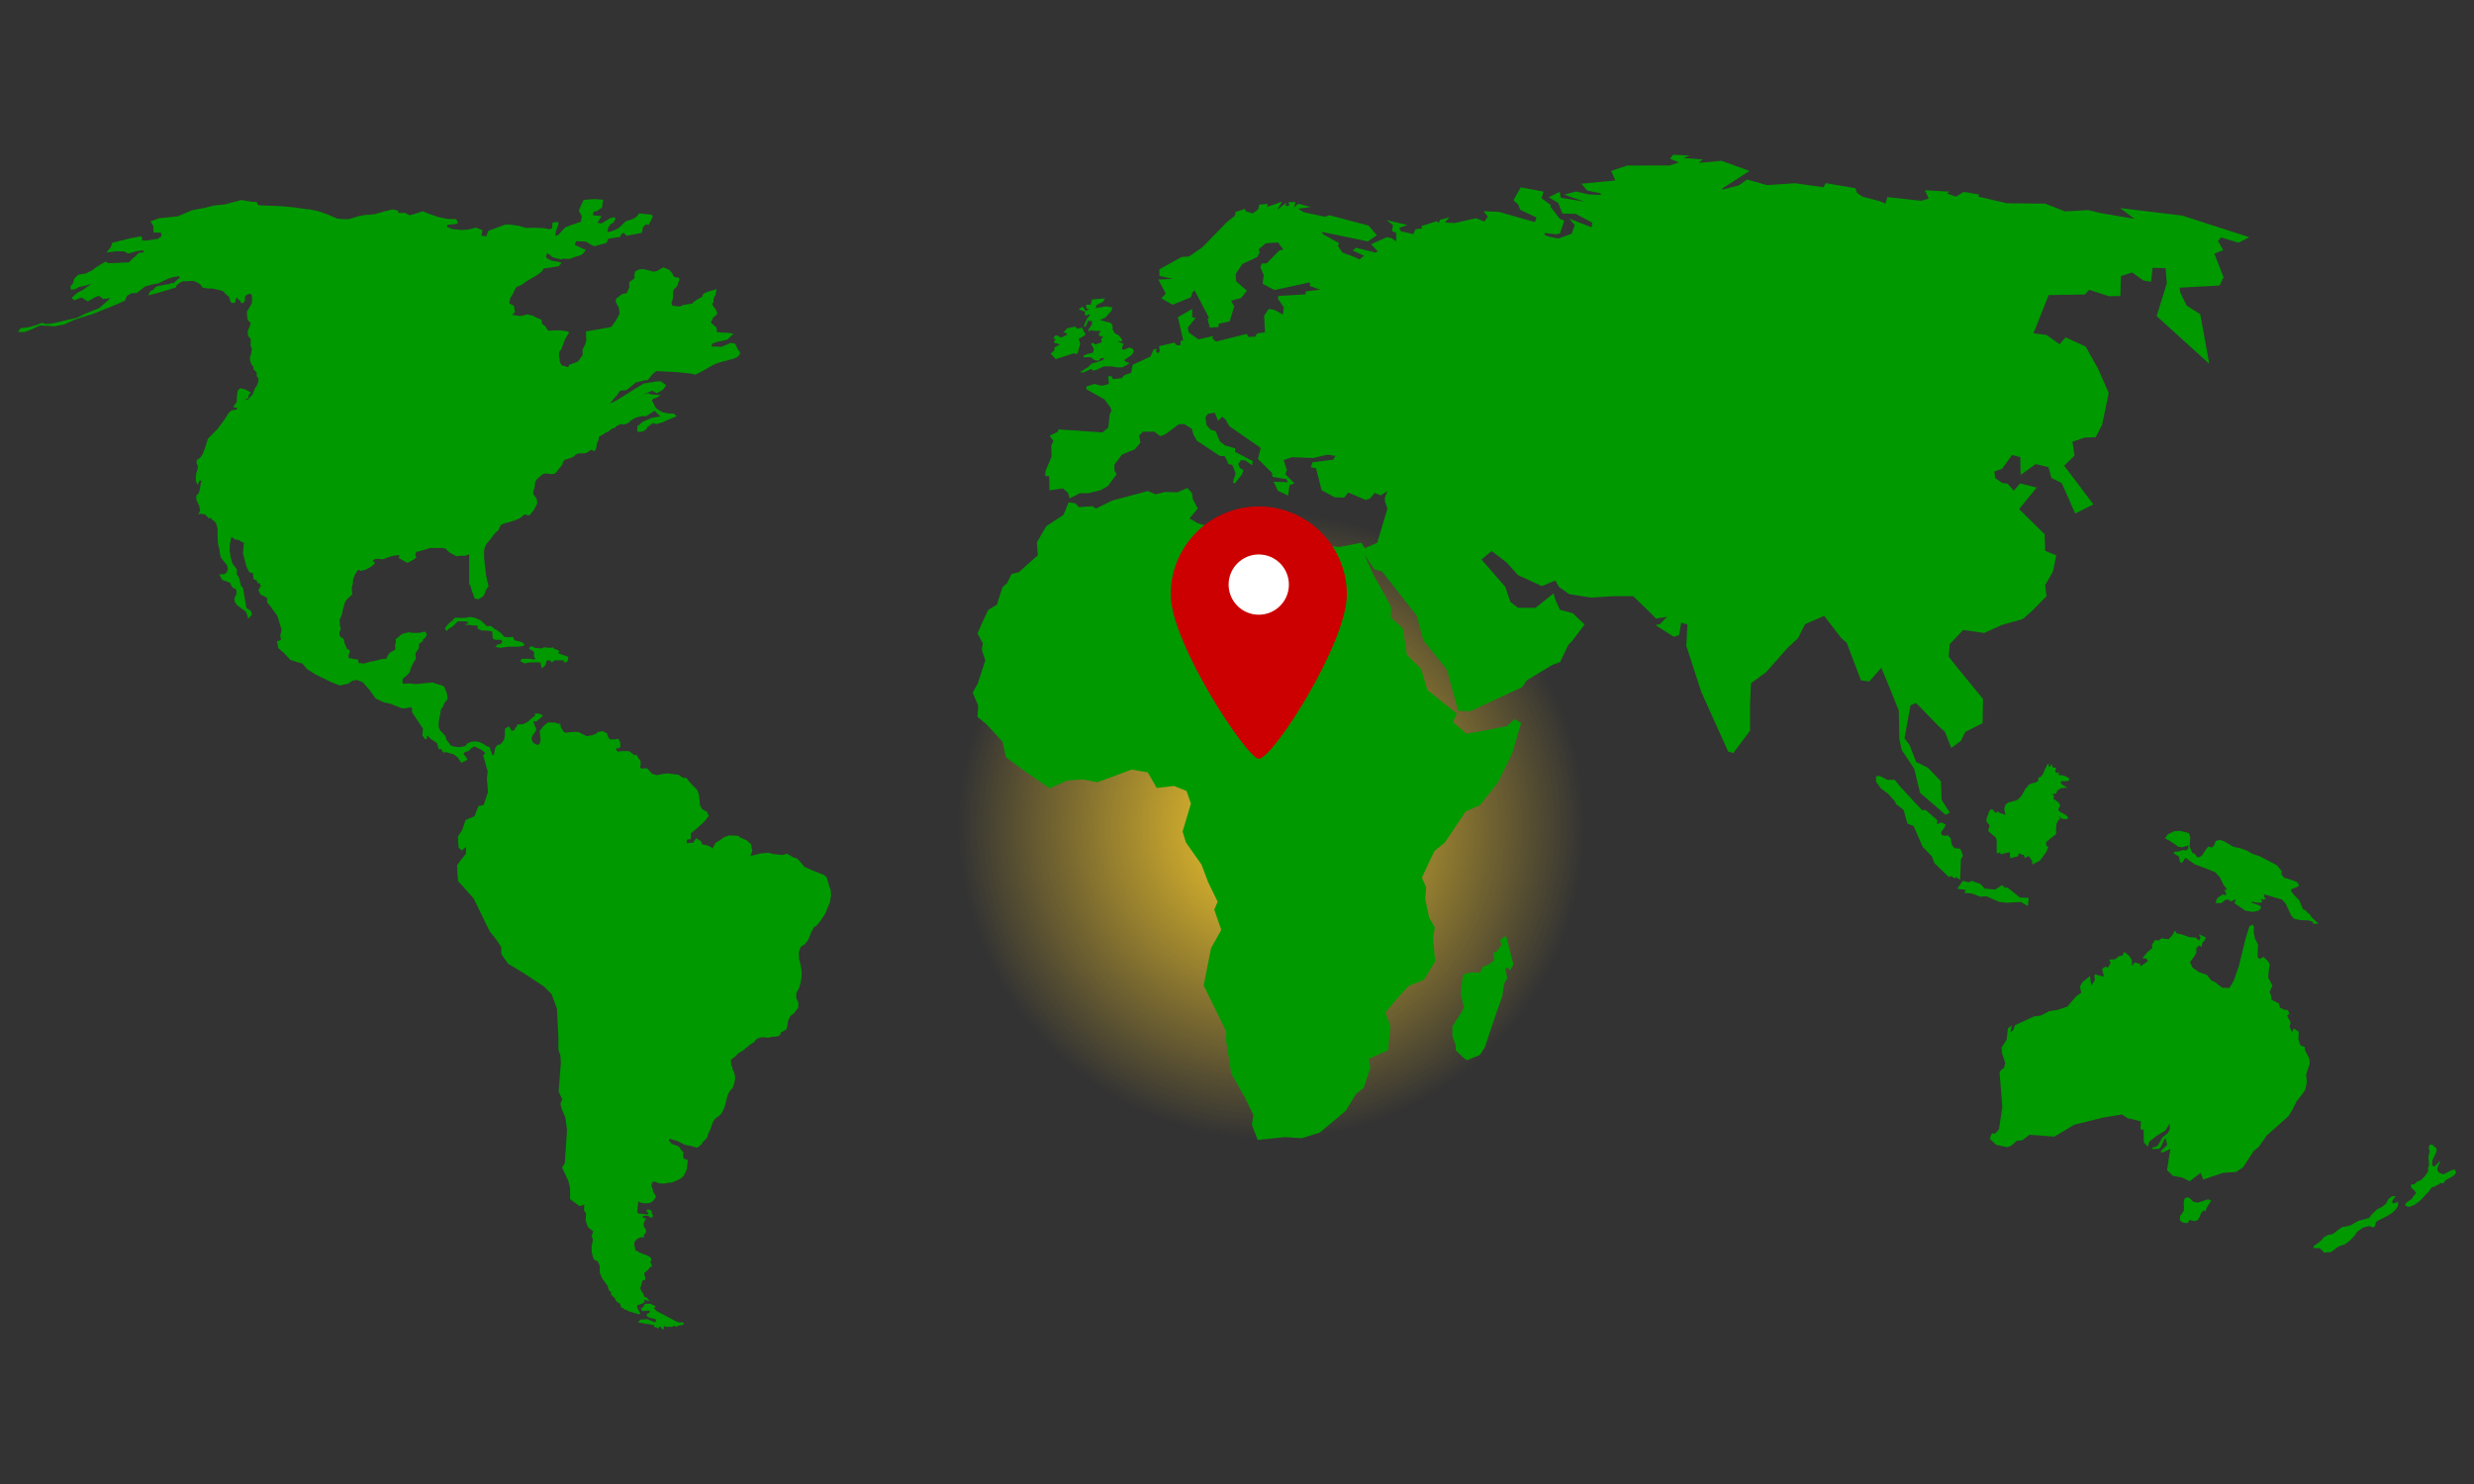 <svg enable-background="new 0 0 212.6 127.56" viewBox="0 0 212.6 127.56" xmlns="http://www.w3.org/2000/svg" xmlns:xlink="http://www.w3.org/1999/xlink"><rect x="0" y="0" width="212.6" height="127.56" fill="#333333" stroke="none"/><radialGradient id="a" cx="109.264" cy="71.002" gradientUnits="userSpaceOnUse" r="26.929"><stop offset="0" stop-color="#ffd02a"/><stop offset="1" stop-color="#ffd02a" stop-opacity="0"/></radialGradient><circle cx="109.26" cy="71" fill="url(#a)" r="26.93"/><g fill="#090"><path d="m162.35 59.04.82 2.04.05 2.33v.09.02l.01.05.08.36.11.53 1.08 1.63.5 2.06 2.2 1.89.35-.2-.7-1.09-.06-1.59-1.12-1.17-1.01-.49-.55-1.44-.02-.04-.43-.56.05-.27.47-2.57.48-.19 1.01 1.04.93.96.53.47.55 1.39.83-.61.38-.77.65-.33.83-.42.03-1.64.01-.44-.98-1.19-1.41-1.73-.32-.41-.24-.31.09-1.07.14-.15 1.02-1.07 1.12.16.67.1 1.52-.69 1.8-.51.26-.22.48-.42.91-.92.39-.4-.11-.96.67-1.17.28-1.39-.95-.38-.05-1.43-1.48-1.46-.71-.7.83-1.02.68-.83-1.42-.36-.55.63-.53-.6-.47-.07-.59-.41-.08-.57.66-.23.4-.55.36-.5.1-.14.71.18.01.62.01.54.01.37.29-.2.31-.23.69-.5 1.1.26.26.94.45.22.44.22.03.07.21.48.91 2.06 1.56-.79-.8-1.06-.79-1.05-.7-.92-.22-.29.89-.87-.18-1.19 1.06-.36.85-.02h.08l.11-.21.45-.86.57-2.74-.91-2.08-.54-.96-.54-.96-1.37-.62-.15-.07-.2-.09-.51.59-1.13-.8-.4-.05-.72-.09.17-.43 1.14-2.86 1.98-.03.52-.01.62-.01.08-.09.28-.31 1.69.55.99-.02.05-1.71h.01l.48-.16.47-.15.97.69.66.11.13-1.2 1.12.03.1 1.31-.31.99-.56 1.82 2.31 2.1 1.77 1.6.44.4-.36-1.99-.27-1.48-.11-.61-.05-.19-1.16-.74-.55-1.15-.04-.38 1.78-.1.76-.04.89-.05.34-.71-.79-2.03.76-.3-.45-.79.27-.3 1.1.33.4.12.92-.47-2.1-.68-.84-.27-1-.32-1.81-.59h-.02l-1.32-.16-3.06-.37-.95-.12.83.63.4.3-.45-.08-2.33-.39-1.2-.28-2 .11-.65-.26-.66-.26-.39-.15h-.32l-.99-.01-1.97-.02-.18-.04-1.88-.44-.4-.09.08-.17v-.01h-.02l-1.15-.2-.16-.03-.66.41-.76-.26s.14-.15.2-.17c-.21 0-2.11-.12-2.11-.12l.32.72-.64.19-2.91-.32-.16.56-.52-.21-.68-.18-.81-.22-.45-.33-.13-.38-2.55-.44-.19.35-.16-.02-1.87-.26-.42-.06-1.64.11-.78.05-1.71-.48-.04.03-.67.48-1.41.36.03-.12 1.83-1.18.48-.31-.74-.27-1.66-.6-1.95.18.32-.3-1.64-.12s.55-.22.58-.21c.04.01-1.47-.07-1.47-.07l-.27.34.77.32-.8.26h-.39l-3.27.01-.63.21-.74.25.36.82-2.38.23-.54.05.5.59.4.08.7.14.12.15-.69-.02-.33-.01-.93-.21-.23-.05-1.02.27 1.11.38.66.22-.68-.11-1.38-.22-.09-.51-.94.46.82.5.35.9.97.03.19.01 1.41.75-.05.4-1.67-.65-.25-.1.21.26.25.31-.13.36-.1.29-.02.07-1.14.42-.45-.09-.46-.09-.3-.15.04-.15.94.12.33-.07.03-.01v-.01l.2-.6.12-.37.04-.13-.36-.12-.83-1.07.06-.11-.82-.62.18-.56-1.97-.37-.05.09-.57 1.02.39.35.19.47 1.4.67-.14.39-3.09-.88-1.32-.06.37.48-.12.16-.19.26-.69-.3-1.85.42-.85-.04.39-.46-.55.16-.18.04-.06.01-.12.27-.18-.14-1.29.41v.23l-.53.04-.18.43-1.07-.24-.15-.29.69-.25-1.42-.34-.35-.08.37.29.18.14-.1.49.37.18v.75l-.33-.26-.05-.04-.43-.08-1.35.6.57.6-.18.13-1.68-.43-.28.24.97.45-.39.32-.48-.23-.99-.36-.38-.57.09-.24-1.33-.74-.19-.24 3.99.83.78-.53-.71-.83-3.36-.89-.37.13-1.82-.38-.5-.31 1.07-.15-1.07-.28-.37.34.14-.49-.6.02.06.3-.08.01-.24.03.05-.2.02-.09-.06.05-.08.06-.12.09-.52.39.37-.61.05-.08-.26.09-1.02.36.05-.26-.74.07-.09.41-.47.34-.62-.19-.03-.2-.83.27-.05.32-.69.55-2.1 2.16-1.14.79-.65.05-.13.07-1.51.84-.27.15.01.57.6.13.54.12-.48.02-.76.04.64 1.2-.38.41.96.55.38-.15 1.21-.49.11-.41.2-.18 1.23 2.35-.12.12.03.11.17.62.73-.05.04-.29.93-.19.2-.66.19-.64-.27-.48.87-.24.49-.63-.7-.6-.22-.19-.05-.62.58-.88.86-.4.41-.19.22-.38-.08-.3.61-.51 1.04-.07.46.6-.35.09-1.08 1.1-.42.02-.12.31.29.69-.1.74 1.02.54.69-.15 2.34-.51.03.32.86.31-1.23.15-.01.25-2.01.12-.35.02-.01.27.34.48.15.21-.07.65-.1-.06-.62-.35-.5-.09-.4.59.06 1.06.02.37-.67.08-.07.11-.1.17-.57.03-.16-.23-.02-.03-.11.03-2.51.63-.34-.29.13-.19-1.3.29-.47-.33-.28-.2-.08-.06v-.02l-.08-.32-.02-.07.69-.85-.3-.04v-.73l-.86.5-.37.21.32 1.38.14.61-.23.06v.36h-.33l-.2-.22-1.31.3.05.45-.15.17-.19-.19.11-.2-.29.05-.23.53-.03.08-1.54.71-.14.69-.46.16-.11.04-.24.26-.75.09-.11-.25h-.31l.08.66-.63.16-.62-.16-.71.23.02.23 1.55.87.49.65.12.3-.16.36-.12 1.11-.5.42-2.84-.2-.93-.06-.09.22-.67.31.31.49-.18.36.03.95-.53 1.26-.02.41.34.03.03 1.21 1.14-.17.45.38.13.47.43-.19.42-.24.7-.01h.09l.43-.11.61-.15.62-.35.75-1.02-.18-.29-.02-.54.41-.52.26-.35 1.09-.44.48-.56-.1-.63.31-.32.99-.01.52.4.48-.21 1.08-.81.47-.04.67.41.13.5.3.53 1.99 1.32.39.01.16.27.18.41.33.07.07.17.22.59-.19.51-.04.25.17.07.24-.32.37-.47.1-.36-.28-.16-.1-.23-.05-.11.22-.34.36.01.32.22.07.05.01.01.22.15.03-.28.01-.09-.12-.06-.31-.16-.32-.17-.78-.41.03-.29-.88-.25-.45-.36-.35-.87-.43-.12-.35-.39-.1-.68.09-.13.13-.18.59-.08.27.69.36-.35.27.21.34.61.46.31 2.22 1.54.02.02-.24.94.14.14 1.08 1.07.02.33 1.21.2.12.26-1.22-.04.36.77.88.42.12-.89.42-.17-.78-.78.14-.35-.28-.87.72-.24 1.85.07 1.19-.29.69.11-.06.1-.13.23-.11.01-1.66.2-.16.43.45.09.14.54.35 1.36 1.13.6.8.02.35-.43 1.51.64.36-.13.4-.47.53.2.45-.29.12-.08-.06.15-.16.42.01.32.21.63-.88 2.93-.81.35-.26.11-.07-.11-.21-.36-1.68.33-.26.05-.39-.06-2.22-.35-.15-.33-1.11-.25-.33-.43-1.94.26.07.96-.04.04-.41.44-.47.19-.01-.01-.67-.47-.13-.09-.14-.02-.72-.13-.09-.04-.37-.18-.37-.75-2.62-.83-.73-.41.71-.86-.43-.83-.06-.48-.4-.46-.85.38-1.06-.03-.84.2-.64-.28-3.08.82-1.06.52-.32.16-.33-.2-.09.01-.31.02-.69.05h-.05l-.32-.33-.57-.08-.33.82-.12.27-1.43.93-.03.02-.82 1.4.09 1.1-1.64 1.47-.61.14-.4.8-.38.33-.2.61-.17.52-.13.41h-.01c-.04.02-.64.36-.7.41-.07.04-.95 2.03-.95 2.03l.46.87-.09.54.3.92-.42 1.29-.23.7-.43.78.2.48.27.63-.06.98.76.61.67.73.73.8.28 1.32.08.06 1.52 1.12 2.15 1.49 1.55-.67 1.34-.09 1.22.24 1.14-.42 1.72-.64.09-.03 1.38.24.04.07.52.9.21.37 1.49-.17 1.07.43.38 1.09-.72 2.41.07.21.23.73 1.31 1.86.03.05.56 1.49.82 1.68-.2.47-.09.22.6 1.73-.88 1.58-.63 3.2.18.37 1.76 3.6-.02.72.45 2.89.27.47.9 1.57.72 1.51-.11.78-.01.06.5 1.31 2.33-.25 1.48.1.21-.07 1.34-.43 2.21-1.86.42-.69.48-.79.64-.48.57-1.72-.13-.79.68-.3.98-.43.04-.47.11-1.16.04-.45-.42-1.17.85-1.02 1.12-1.24 1.34-.56.96-1.57-.18-1.99.15-.93-.49-.85-.33-1.58v-.03l.08-.98-.37-.83.07-.16 1-2.13.91-.75 1.78-2.65 1.22-.54 1.55-1.95 1.24-2.54.34-1.16.14-.49.28-.92-.57-.34-.66.6-1.1.22-1.08.21-1.3.22-.73-.64-.41-.36-.01-.01.34-.71-.06-.05-2.31-1.86-.17-.14-.54-1.8-1.22-1.21-.2-1.34-.16-.95-1.02-.92s0-.01 0-.02c0-.09.01-.62.04-.76.04-.15-1.48-2.78-1.48-2.78l-.82-1.83.85 1.26.66.18 1.74 2.22 1.23 1.57.4 1.48.18.65 2.02 2.53.96 3.49.01.03h.03l.42.02.29.01.29.01 4.46-2.07.42-.6.18-.11 2-1.2.67-.25.28-.59.08-.17.33-.7.39-.41 1.02-1.36-1.02-.97-1.09-.29-.38-.82-.18-.59-1.22.98-.34.27-1.5-.02-.64-.49-.18-.52-.26-.78-2.05-2.35.05-.04.82-.7 1.3 1 .17.19.73.81.07.08.68.31 1.37.63.75-.31.4-.17.3.52.03.04.86.61.62.1 1.26.2 1.88-.12h.44 1.31l1.02.99.47.45.47.49.94-.16-.59.62-.39.1.86.55.71.45.41-.13.04-.01.18-1.07.54.15-.06 1.13-.04.7 1.01 3.11.31.93 1.33 2.95.95 2.11.44.12 1.44-1.92v-.91-.43-.91l.08-1.83 1.3-.95.61-.69 1.22-1.38.16-.15.75-.7.61-1.21 1.64-.71 1.46 1.9.09.08.39.34.08.22 1.14 3 .72.1 1.03-1.18z"/><path d="m129.43 80.49-.02-.05-.03.02-.47.33.12.43-.43.59-.28.07.06.68-.48.37-.47.15-.24.52-.78-.01-.67.16-.09.57-.08.77-.04.43.27 1.03-.17.4-.53.8-.29.5v.81l.27.76.03.48.63.6.31.24 1.11-.45.43-.65.91-2.72.59-1.65.17-1.12.26-.48-.16-.81.22-.11.17.29.31-.53-.1-.38z"/><path d="m90.72 30.87 1.54-.5.24.04.08.01.01-.03.24-.83-.13-.43.6-.36-.22-.39-.08-.22-.42.1-.18-.19-.69.15-.35.37.24.01.11.16-.53.26-.32-.18h-.18l-.17.25.22.07-.19.27.54.18-.48.26.03.22-.34.31z"/><path d="m93.22 27.01.08.13.31-.13.06.07-.25.29-.27.63-.03.07h.18l.01-.03.24-.57.05.15.23-.06.01.3-.18.27-.13.2.06.21.1-.16.43.06h.47l-.18.28.1.18h.3l-.19.26.06.26-.56.19-.2-.14-.16.09.24.43-.01.03-.06.29-.51.12-.3.13v.15l.61-.01.32.25.35.06.19-.21.3-.05-.06.17-.33.13-.69.21-.31.3-.71.43.32.03.67-.31.15.15.23-.05.69-.31.65-.01.51.09h.43l.38-.2.13-.09.14-.09-.1-.03-.35-.12.02-.14.48-.32.07-.05.21-.26-.05-.28-.06-.03-.27-.1-.4.17-.22.01.02-.22.12-.27-.29-.13-.27-.12.43.04-.01-.18-.27-.33-.26-.15-.13-.08-.15-.31v-.35l-.18-.2-.58-.15-.32-.09.47-.22.54-.63.02-.16.01-.09-.09-.01-.42-.07-.9.16.06-.26.58-.29.13-.27.01-.02h-.03l-1.06.09-.13.45h-.38l.01.31.24.08-.29.15-.27-.39-.33.25.54.2z"/><path d="m198.44 90.97-.35-.67-.05-.31-.36-.13-.17-.51.03-.66-.43-.29-.15.32-.21-.49.1-.34-.32-.61.2-.11s-.09-.28-.11-.32-.3-.05-.3-.05l-.39-.18-.09-.36-.65-.33-.01-.2-.01-.13-.13-.35.24-.52-.36-.7s.03-.56.05-.61c.01-.05.08-.59.08-.59l-.31-.37-.23-.21-.35.19-.16-.2.04-1.05-.23-.45-.03-.07-.11-.53.02-.47-.1-.2-.29.15-.33 1.07-.58 2.36-.09.26-.34.99-.38.62-.37-.01-.25-.01-.28-.22-.3-.24-.38-.19-.35-.45-.67-.23-.57-.4-.22-.47.28-.36.27-.42v-.43l.22-.22.22.13.09-.37.21-.24.08-.21-.6-.28.15.3-.15.25-.28-.26-.55-.04-.55-.2-.55-.13-.11-.25-.25.43-.3.32-.33-.02-.27-.06-.3.22-.26-.08-.29.44.05.26-.45.37-.1.13-.32.4h.34l.14.24-.26.18-.37.25-.04-.19-.46-.13-.25.3.01-.47-.21-.37-.45-.38-.14.31-.34.08-.28.25-.52.04.1.32-.22.35-.21-.07-.3.17.13.57.03.13-.5-.13-.23-.09-.04.06-.02.03-.05.07.08.31-.32.51-.13-.82-.65.54-.2.37.11.52-.1.07-.34.24-.66.77-.1.12-.86.28-.71.11-.69.37-.59.07-1.65.77-.07.22-.07.21-.24.15.1-.57-.32.26-.11.96-.44.69.02.26.01.18.11.34.18.55-.03.11-.08.3-.22.16-.16.21.24 3.01-.29 1.89-.32.38-.29-.02-.18.46.54.52.96.21.34-.12.48-.43.48-.05.04-.03.58-.44 2.13.16.97-.58.73-.44 2.46-.61.29-.05 1.35-.23.52.34.29.05.16.04.66.17s.01.38-.02.44.05.29.05.29l.21-.04.02 1.11.34.39.13-.45.62-.49.76-.47.37-.59.02.5-.23.36-.41.32-.42.73-.46.17v.12l.59-.04.13-.11.31-.66.11-.16.15.6-.48.45-.1.16.21.04.64-.31-.17 1.06-.12.76.45.45.05.05.8.14.64.33.95-.73.22.58.59-.2 1.12-.38 1.1-.07h.01l.61-.41.58-.89.33-.51.43-.34.69-.99.27-.24 1.59-1.41.34-.55.36-.73.41-.51.34-.48.13-.63-.02-.38-.04-.29.32-.98z"/><path d="m199.21 79.36-.53-.48-.2-.29-.21-.16-.16-.19-.21-.09-.34-.8-.4-.39-.28-.36-.01-.15.41-.17s.2-.05.25-.12c.01-.01.01-.02.02-.03.01-.09-.14-.3-.16-.31s-.7-.26-.7-.26l-.38-.1-.01-.01-.24-.26.01-.31-.38-.47-.04-.04-.32-.17-1.15-.6-.62-.21-.48-.27-.5-.19-.67-.15-.81-.48-.38-.11-.18.06-.14.05-.15.4-.2.15s-.17-.06-.25-.08c-.01 0-.01 0-.02 0-.06-.01-.56.77-.56.77l-.25.15-.17-.02-.13-.2-.12-.12-.16-.03-.13-.31-.1-.24.03-.37.03-.44-.05-.16-.06-.18-.73-.2-.53.02-.57.28-.14.2-.09.14.43.23.73.5.31.04.52-.16.01.27-.21.18-.22-.06-.45.14h-.27l-.13.13.47.3.07.32.04.16.13.08.15-.18.16-.29.81.57 1.31.5.39.16.06.02.41.45.29.61.33.46h-.26l.17.27-.02.2-.28-.08-.2.14-.27.19-.15.41.48.02.07-.05.3-.23.25-.04.23.17.42-.2-.11.35.94.64.64.1.48-.1.22-.22-.04-.19-.42-.16-.38-.13.04-.07.57.09.34-.05-.09-.23-.02-.1.2.12.03.02.18-.12-.13-.14-.03-.06.03-.16 1.52.44.33.38.47 1.02.26.26.52.11.67.02.41.12v.17h.45z"/><path d="m172.36 77.59.07.01 1.24-.07.59.35.07-.7-.75-.03-.58-.47-.51-.4-.2.03-.25-.23-.58.38-.91-.08-.33-.37-.78-.3-.26.13-.5-.13-.22.3-.27.38.73.11-.11.26.62.04.75.28.22-.02.29-.02 1.13.49z"/><path d="m168.51 73.87.17-.31-.13-.4-.12-.21-.5-.06-.15-.21-.06-.08-.09-.54-.24-.26-.26.04-.28-.07-.04-.26.23-.29.17-.33-.37-.2-.38.16.02-.36-1-.86-.31.01-1.88-2.02-.27-.34-.21-.25h-.64l-.43-.24-.28-.1-.24.04v.47l.41.57.63.47.6.67.01.04.05.16.25.19.41.32.33 1.17.53.21.76 1.74.03.06.79.82.21.57 1.27 1.23.11-.13.4.22.05-.12.38.23z"/><path d="m177.58 67.14.19-.03s.06-.1.06-.13-.16-.17-.16-.17l-.34-.15-.48-.06.06-.08v-.15l-.2.09-.1-.18.06-.18v-.12l-.19.02-.14-.13v-.12l-.08-.04-.11.2-.1-.01v-.28l-.13.12-.2.41-.14.36-.19.25-.23.09-.01.26-.19.14-.31.07-.28.11-.32.37-.33.6-.27.29-.01.01-.22.12-.63.15-.25.2-.11.35.09.45.02.08-.5-.18-.17-.13-.1.12-.14-.04-.16-.2-.14-.07-.18.14-.26.76.05.22.2.23.01.21-.1.2.05.17.6.51.08.25v.37.7l.12.04.18-.08.04.17.61-.15.19-.04v.32l.05.2.46-.12.18-.05.11-.27.25.16.13-.02.1.28.34-.17.3.46v.28l.03-.02.63-.32.53-.73.17-.4.02-.06-.04-.02-.13-.06-.01-.1-.01-.1v-.06-.07l.43-.35.26-.21.11-.06s.06-.09.06-.19c0-.03 0-.08 0-.12 0-.11-.01-.23-.01-.23l.04-.39.13-.3.19-.13-.09-.15-.01-.11.13.17.17.08.17.02.06.01.19-.04.06-.13-.12-.12-.08-.08-.55-.3-.1-.14.08-.21.08-.1-.03-.2-.34-.31-.17-.09-.05-.04.08-.23-.14-.12.03-.06.25-.04.09-.11.01-.12.31-.22.34-.04h.25l-.41-.26-.14-.11-.02-.15.08-.06z"/><path d="m56.4 112.68-.22-.24.18-.14-.46-.23h-.46l-.02.03-.17.27-.17.1.09.23.32-.02.32-.03.05.15-.25.13-.06.16-.01.01h.01l.24.16.55.13.05.16-.13.11-.63-.27-.05.01-.53.03-.24.24.83.14.54.08.02.15.42.15v-.13l.17-.01.1.21h.15v-.21l.02-.08.16.08h.56l.13-.1.26.1.1-.1.47-.08v-.2h-.47z"/><path d="m71.18 75.93c-.02-.08-.09-.39-.11-.45-.01-.06-.27-.28-.27-.28l-.36-.13-.67-.27s-.44-.22-.59-.26-.03-.03-.18-.19-.23-.25-.28-.32c-.04-.04-.13-.14-.19-.2-.03-.03-.05-.05-.05-.05l-.27-.06-.58-.34-.13.04-.25.07s-.34-.03-.56-.05c-.11-.01-.19-.02-.2-.02-.04 0-.44-.12-.48-.12s-.61.05-.61.05l-.92.23s.23-.45.15-.58c-.08-.14-.06-.39-.06-.39l-.41-.39s-.08-.03-.18-.07c-.19-.07-.47-.19-.46-.25.01-.09-.87-.09-.87-.09s-.2.07-.35.13c-.07.03-.14.05-.16.07-.06.04-.26.21-.26.21l-.38.22s-.26.45-.28.5-.09-.11-.09-.11l-.36-.17-.43-.08-.1-.28-.43-.25-.23.38-.58.05.04-.31.33-.04.01-.51.52-.42.35-.33.34-.32.32-.42-.15-.35-.41-.22-.19-.31s-.03-.31-.04-.42-.05-.51-.05-.51l-.14-.41s-.83-.8-.88-.96-.24-.03-.4-.12-.3-.22-.3-.22l-.41-.06h-.01s-.49-.07-.55-.07-.38.04-.38.04l-.49.1-.03.01-.45-.11-.25-.3-.22-.2s-.62.13-.55-.1c.07-.24.04-.27.04-.45s-.13-.14-.25-.42-.27-.13-.27-.13-.22-.18-.41-.31c-.19-.12-.14-.04-.14-.04s-.49-.01-.54-.01-.3.06-.33.05c-.04-.01-.19-.17-.17-.26.02-.1.23.01.27-.04.04-.06.11-.17.11-.17s-.01-.08-.01-.16c-.01-.07-.01-.14-.01-.16 0-.04-.04-.07-.11-.22-.08-.15-.11-.1-.11-.1s-.28.08-.33.06-.23.02-.31-.01c-.01 0-.02 0-.02-.01-.06-.05-.13-.15-.13-.15s-.14-.22-.11-.3c.02-.09-.05-.04-.18-.14-.13-.09-.24-.1-.27-.1-.04 0-.26.07-.3.05s-.23.18-.23.18l-.11.04-.18.07-.49.09s-.71-.36-.76-.37-.59.02-.59.02-.01 0-.02 0c-.09.01-.44.06-.51.04-.08-.02-.12-.09-.2-.23-.08-.13-.2-.27-.17-.43s-.18-.04-.4-.17c-.22-.12-.18-.03-.18-.03s-.35.01-.42-.03c-.06-.04-.52.37-.54.42s-.25.33-.25.33.05.61.07.73-.06.31-.07.34c-.02.03-.17.14-.17.14s-.3-.11-.4-.22c-.03-.04-.05-.07-.06-.09-.02-.04-.02-.07-.05-.16-.05-.14.01-.23.04-.29s.04-.07.22-.32.1-.31.09-.41-.12-.08-.09-.16-.08-.13-.11-.32c-.02-.2.17-.01.2-.03s.36-.29.36-.29l.26-.23-.22-.14s-.07-.01-.31-.06c-.25-.05-.15.18-.15.18l-.37.29s-.15.17-.22.22c-.07.06-.4.22-.43.23s-.21.04-.43.03-.08.05-.08.05-.09.18-.16.24c-.07.05-.08.19-.11.2-.03.02-.18.08-.26.02-.07-.06-.02-.07-.02-.07l-.18-.29s-.1.06-.13.1c-.04.04-.2.1-.2.1l-.02.6-.06.37-.17.22s-.16.25-.29.2c-.13-.04-.22.18-.27.22-.05.03-.07.27-.07.27l-.05.28-.06.16-.1-.07s-.05-.14-.09-.23-.11-.19-.09-.31-.31-.2-.31-.2l-.36-.23-.22-.1-.34-.08-.42.04-.33.15-.16.21-.49.1h-.12l-.4-.06s-.24-.03-.3-.16c-.05-.09-.22-.27-.29-.38-.03-.04-.04-.07-.04-.1.02-.08-.09-.27-.09-.27l-.46-.5s-.1-.27-.11-.29c0-.02.01-.26.02-.41 0-.04.01-.08.01-.11.02-.11.04-.24.06-.33s.08-.28.09-.5.16-.26.18-.33.1-.31.19-.41.21-.23.22-.32-.05-.34-.05-.42c0-.07-.25-.62-.27-.65-.02-.02-.26-.1-.45-.15-.11-.03-.21-.06-.21-.06l-.31-.11-1.41.14h-.04l-.53-.06-.58.04s-.04-.32-.01-.4c.02-.09.26-.23.26-.23l.34-.35s.1-.35.15-.47.12-.25.19-.39.2-.22.19-.37-.04-.29-.03-.38.18-.26.23-.36c.06-.1.1-.22.07-.39s.32-.22.34-.39c.02-.18.16-.18.16-.18s.19-.25.17-.35c-.03-.1-.11-.27-.24-.22s-.35.09-.35.09-.75.04-.82-.03c-.06-.06-.49.09-.63.11s-.12.11-.19.12-.26.26-.38.3.01.24-.06.39c-.08.15-.03.37-.03.37v.19s-.37.22-.41.22-.19.22-.19.22l-.15.23.01.11-.44.03s-.67.2-.79.2-.43.11-.43.11l-.29.07-.48-.04s0 0 0-.19-.5-.12-.56-.2c-.06-.07-.12.02-.12.02s-.15-.05-.17-.14c-.02-.1 0 0 0-.09s.02-.14.1-.35c.07-.21-.22-.22-.25-.29-.04-.07 0 0-.04-.11s-.06-.15-.13-.3-.05-.32-.1-.41c-.04-.09 0 0-.15-.1s-.18-.16-.21-.34c-.02-.18 0-.11.08-.32.09-.21-.04-.3-.04-.36s0-.08-.02-.38.05-.27.05-.27l.16-.41s.05-.27.07-.37c0-.02.02-.07.03-.12.05-.18.14-.48.14-.48s.13-.26.45-.52c.32-.25.14-.16.15-.52s-.03-.23.06-.5c.1-.26-.1-.26.23-.89s.41-.28.41-.28.41.02 1-.4c.58-.41.03-.37.11-.5.07-.12.39-.18.7-.11.3.07.36-.16 1.12-.3s.36.18.36.18l.76.44s.27-.1.62-.33c.34-.23.05-.21.08-.38.01-.04.02-.08.03-.12.04-.1.1-.15.19-.14.01 0 .03 0 .04-.01.13-.01.35-.11.46-.13.12-.02.39-.12.39-.12l.12-.05s.41.02.79 0 .57.05.57.05.3.34.54.45.4.21.4.21.12-.02.25-.03c.12-.01.26-.03.33-.01.14.02.1.04.52-.12v.91.29.74.16.44c.01.24.03.11.04.03l.03.02.18.6.07.19.15.4s.25.11.33.07c.03-.01.04-.02.05-.02.02-.01.05-.04.2-.13.01 0 .01-.01.02-.01.17-.1.21-.17.25-.29.01-.03.02-.06.03-.09.02-.05.04-.11.07-.19.09-.2.16-.28.2-.32.03-.02.05-.03.05-.03l-.12-.53-.07-.31-.02-.07-.08-.65s-.03-.19-.05-.43c-.03-.24-.03-.3-.04-.44-.01-.13-.02-.3-.01-.57.01-.28.05-.31.12-.5s.11-.18.2-.31c.1-.13.08-.1.23-.27s.22-.32.4-.52.26-.13.38-.45c.11-.32.1-.2.22-.3s.86-.23 1.19-.39.3-.07.58-.34.34.02.54-.05.17-.23.26-.27c.09-.03.33-.5.4-.64s.05-.42-.04-.57-.26-.29-.26-.39 0-.2.09-.44.03-.42.13-.64.38-.36.54-.54.74-.05.74-.05l.32-.02s.23-.18.29-.3c.01-.02.04-.06.06-.09.11-.14.3-.35.3-.35l.15-.38s.03-.02.08-.06c.03-.02.08-.04.14-.07.16-.06.25-.07.37-.11s.2-.07.41-.26c.21-.18.27-.13.32-.13s.21-.01.36-.02h.06c.1-.01.16-.02.21-.03.06-.01.4-.27.4-.27s.14.05.25.1.18-.21.18-.21.08-.34.08-.44.08-.1.11-.26.09-.11.04-.23c0-.01 0-.02 0-.02.01-.11.38-.23.45-.31.08-.09.34-.18.34-.18l.37-.27.27-.09.07-.12.37-.17.32.03.39-.15.17-.19.42-.25.17-.05.44-.09.29.02.74-.48.13.14.16.17.2.18-.2.04-.46.07-.07.02s-.6.24-.71.29c-.11.06-.17.11-.27.19s-.17.2-.24.19-.02.21-.03.24-.03.18-.03.18l.11.12s.41 0 .51-.11.16-.04.28-.3 0 0 .11-.09c.11-.08.35-.26.35-.26l.34.08s.11-.03.23-.07c.14-.04.3-.09.32-.1.04-.02.42-.2.42-.2l.74-.3-.23-.22-.46-.02-.25-.05-.32-.07-.11-.07s-.41-.24-.46-.34-.05-.09-.09-.18c-.04-.1-.04-.11-.15-.3-.11-.18.02-.18.02-.22s.57-.16.68-.4-.04.05-.04.05l-.43-.03-.31-.02-.3-.1-.39.1.73-.33.39.22.54-.3.28-.39-.47-.34-.41.02-1.05.17-.71.43-.99.63-.54.34-.54.28-.12.05s.36-.5.48-.58c.11-.09.38-.52.38-.52s.52-.05.55-.06c.02-.01.83-.66.83-.66l.84-.2s.1.14.41-.3c.32-.44.2-.17.34-.35s.38-.11.38-.11l1.44.07 1.22.12h.01l.46.1.58-.29.77-.44.35-.19.53-.17s1.09-.27 1.22-.34c.14-.06.2-.11.34-.28s-.09-.41-.11-.4-.26-.54-.26-.54l-.38-.08-.8.34-.88-.03.04-.09s.04-.21.16-.2.14-.06.14-.06l1.04-.24.53-.5-.59-.1s0 0-.23 0-.66-.02-.64-.11c.01-.06.02-.09.02-.15 0-.03-.01-.06-.01-.11-.02-.14-.08-.07-.26-.28s-.08-.05-.18-.16c-.1-.12-.01-.18.04-.24.04-.07.1-.3.16-.3s.26-.21.29-.29-.14-.32-.11-.34-.12-.09-.26-.35.03-.21.05-.22c.02 0-.02-.33.04-.46s.14-.23.14-.23.08-.43.08-.48-.97.28-1.07.34c-.11.07-.16.3-.16.3s-.34.17-.66.39c-.23.17-.17.18-.13.18l-.38.06-.48.08s-.2.09-.23.12-.68-.07-.68-.07-.07-.13-.07-.25c0-.11.08-.18.11-.38s-.01-.44.04-.62.05-.22.12-.22c.07.01.24-.24.24-.29s.1-.25.16-.49c.07-.25-.44-.13-.49-.27s-.15-.3-.15-.3-.15-.12-.15-.18c0-.07-.59-.29-.59-.29l-.52.3-.29.08-.08-.02-.44-.12-.3-.08h-.4l-.38.18s-.12.38-.07.42-.03.22-.03.22l-.42.29.01.45-.22.49-.39.08s-.48.38-.53.41c-.04.03-.02.3-.02.3l.25.45.07.53-.31.58-.41.57-1.46.26-.71.12.03.73s-.04.27-.08.34-.24.48-.24.48l.01.48-.39.54-.13.07-.5.17-.14.05-.08.21s-.51-.15-.53-.14-.26-.33-.21-.5c.05-.16-.03-.13-.05-.25-.01-.11 0-.34.02-.43.02-.08.16-.18.16-.18l.32-.87.37-.62-.15-.09-.62-.09-.53.01-.5.02-.29-.42s-.3-.13-.27-.29c.03-.17-.03-.18-.05-.23s-.39-.15-.45-.2c-.03-.02-.08-.05-.13-.07-.07-.04-.14-.07-.14-.07l-.45-.12-.33.08-.31.07-.66-.11-.04-.01s.14-.09.22-.19c.06-.08.01-.21-.02-.35-.01-.04-.01-.07-.01-.11 0-.18-.21-.2-.21-.2l-.21-.13s.06-.41.11-.5c.03-.06.07-.11.11-.17.03-.04.06-.08.08-.12.06-.09.19-.44.27-.56.04-.05.13-.09.24-.13.12-.05.28-.11.42-.23.27-.21.43-.29.43-.29l.54-.31.56-.38.2-.3.35-.05.91-.14s.25-.24.25-.29-.26-.1-.26-.1-.45-.06-.53-.08h-.01c-.05-.02-.46-.23-.49-.28-.04-.06.01-.24.06-.34s.47.3.47.3.05.02.13.04c.21.07.61.18.68.13.1-.07.64-.01.64-.01s.26-.1.46-.17c.07-.03.14-.05.17-.05.14-.03.49-.09.68-.41.18-.32-.02-.2-.02-.2l-.8-.37v-.13l.11-.2.81.03.57.34.21.06 1.02-.29.12-.35 1.04-.16.12-.26.2-.09.22.26 1.32-.26s.08-.26.08-.39.26-.34.34-.34.15.07.15.07.38-.64.36-.75-.11-.15-.11-.15l-1.05-.11s-.16.2-.2.26c-.03.07-.4.25-.4.25l-.54.16-.64.61s-.59.28-.76.31-.18-.06-.18-.15c0-.08.11-.29.19-.43.08-.13.3-.19.31-.21s.03-.06.15-.24c.12-.17-.12-.23-.12-.23l-.33.1-.7.43s-.3-.03-.33-.05.04-.14.1-.21c.06-.08.23-.36.23-.36s-.29-.03-.5-.05c-.1-.01-.19-.02-.21-.02-.07 0 .02-.31.02-.31l.28-.06s.49-.3.46-.36.09-.61.09-.61l-.75-.06-.94.07-.27.57-.14.38.25.44-.04.28-.03.21-.44.15-.16.05-.29.1-.49.2-.56.63-.28.1.09-.48s.2-.47.2-.65-.53 0-.53 0l-.01.45-.23.1-.47-.1-.84-.04-.72.02-.57-.17-.65-.1-.53-.03-1.49.56-.16.45v.01l-.42-.06.08-.47-.56-.22-.62.16-.56.05-.85-.08-.46-.19.06-.18.61-.06.29-.06-.16-.37-.72-.01-.81-.16-.84-.29-.51-.21-.76.25-.37.09-.38-.2h-.6l.02-.18-.47-.12-.71.16-.81.24-.53.06-.32.01-.57.11-.83.25h-.62l-.41-.05-.16-.07-.61-.26-.22-.08-.62-.22-.82-.17-.04.02-1.35-.19-1.01-.09-1.37-.05-.6-.04-.11-.28h-.42l-.89-.16-1.47.39-.54.05-.32.03-.89.22-.99.18-1.25.53-1.62.17-.27.1-.47.17.25.39.02.56.64.02.04.3-.31.23-1.02.15-.33-.01-.04-.36-.95.16-.27.07-.56.14h-.02l-.73.19-.14.4-.36.43.43-.05.5-.06.24.01.34.01.37.19.7-.21.58-.08.05.19-.42.03-.35.34-.02.02-.17.13-.31.33-.88.04-.21.01s-.02 0-.1.01c-.1 0-.29.01-.68.01l-.08-.15-.02.01-.31.16-.05.03-.19.12-.39.24-.19.17-.61.31-.66.11s-.23.21-.31.31-.08.28-.12.39-.23.27-.23.27l.03.31s.14-.01.24-.02c.05 0 .1-.01.12-.02.05-.02.33-.18.33-.18l.65-.15.45-.13s-.56.36-.64.45c-.08.08-.56.29-.56.29s-.48.41-.51.46.25.21.25.21.59-.3.66-.21c.08.08.47.31.47.31s.74-.44.88-.47c.13-.03.43.26.43.26l.18-.02.46-.06-.43.39-.54.48-1.18.46-.77.38-.92.2s-.95.27-1.42.3c-.46.03-.13 0-.27.01s-.32-.1-.32-.1l-.42.16s-.05.01-.11.04c-.23.07-.71.21-.77.21-.08 0-.56.05-.56.05l-.25.33.58.01.48-.18s.06-.03.15-.07c.2-.09.55-.25.64-.29.12-.05 1.28.05 1.28.05l.84-.16.91-.41 1.62-.51 1.08-.44.69-.28.1-.04.85-.38.07-.24.11-.18.35-.2.48-.03.16-.13.42-.33.11-.09.66-.19.48-.08.49-.24s.34-.15.36-.16.3-.1.36-.12.49-.07.53-.09c.04-.03.13.08.13.08s-.24.24-.29.27c-.06.03-.1.08-.21.2-.1.11-.2.02-.23.02-.02 0-.16.09-.16.09s-.32.06-.39.06-.46.1-.52.1c-.07 0-.29.1-.29.1s-.2.23-.23.26c-.02.02-.17.08-.21.09s-.07.14-.1.18c-.03.03-.11.19-.11.19l.24-.06.36-.09s.46-.13.6-.17.32-.1.48-.15.4-.12.4-.12l.32-.1s.03-.13.04-.16c.01-.02.16-.14.21-.18.05-.05.15-.1.25-.15.09-.04.3-.03.3-.03l.41-.03h.33s.49.24.54.29c.04.05.21.29.21.29l.47.07h.39s.81.2.83.2c.03 0 .13.09.13.09l.15.18.31.26s.07.27.08.31.06.15.1.17c.05.03.14.04.14.04s.19-.01.2-.07.01-.13.01-.16c0-.02.08-.23.12-.25s.07.11.07.11l.28.22-.03.1.2.07s.13-.14.17-.21 0-.22.02-.31c.02-.1.04-.1.06-.14s.23-.13.25-.14.13 0 .13 0 .08.05.13.08c.05.02.03.41.03.44 0 .02.01.23 0 .24-.02.01-.13.24-.13.24l-.2.34-.11.17.03.5.05.24.25.25-.11.35-.1.22-.06.23.06.32.14.16.09.17-.03.21v.29l.11.26-.05.25-.01.12s-.03.14-.05.2-.06.12-.06.12l.02.33.12.34.16.17s.01.21-.01.22c-.02.02.17.14.17.14l.13.2-.01.24.16.26-.01.21-.14.39-.15.18-.19.52-.09.1-.32.37-.34.05.36-.17.03-.22.04-.1.08-.09.07-.08-.33-.17-.17-.09-.41-.1-.21.19-.07.41-.03.59-.19.26-.1.21h.28l.06.16-.48.08-.27.24-.41.65-.53.71-.19.19-.21.21-.43.44-.24.78-.2.52-.21.32-.18.12-.14.12-.01.23.12.26-.02.19-.01.06-.12.42-.02.26-.02.29.11.32.08.04.15-.36.19.09-.09.12-.05.34-.02.11-.03.15-.06.27-.23.25v.32l.25.55.08.44-.17.27h.02l.17-.03.21.03.19.02.22.24.09.1.22-.03.1.19.12.04.2.23.13.44v.62l.03.67.12.48.05.39.1.37.27.34.25.3.07.34-.1.26-.16.15-.24.02-.25.02.25.46.69.26.09.23.14.19.01.02.21.06.1.18-.01.29-.18.36.04.31.19.28.74.54.16.38.05.26.33-.36-.09-.33-.38-.25-.3-1.73-.17-.18-.18-.75s-.16-.18-.17-.2 0-.46 0-.46l-.39-.51-.15-.57-.08-.52.02-.59.13-.6.32.22.36.06.09.09.31.15-.03.19-.06.7.3 1.14.25.5.31.06v.17l.05.35.26.1.1.25h.16l.11.23-.22.38.19.35.56.3v.38l.29.34.6.84.08.26.28.92-.12.52.05.2.03.13-.15.09-.21.03.08.41.04.2.51.44.52.57.46.15.59.17.37.46.78.49.68.33.68.33.69.27.71-.15.36-.25.41-.08.5.21.58.66.52.73.73.34.51.1.78.31.23.09h.35l.43-.09.12.14-.03.28.67 1 .28.42-.05.58.09.13.12.18.18.02v-.34l.38.36.27.16.22.17.01.04.14.48.22-.03.15.31.26-.04.67.2.33.26.3.46.36-.17.19-.14-.34-.44.08-.16.36-.12.21-.22.25-.17.63.3.33.29-.19.17.39 1.39-.07.64.07.75.03.4-.38 1.11-.44.09-.34.87-.77.32-.12.37-.15.45s-.3.52-.36.53c-.07.01.04 1.05.04 1.05l.28.22.36-.32-.02.61-.5.62-.26.38.04.79.05.55.66.74.67.75 1.38 2.83.57.72.43.64v.6l.59.83 1.14.69.21.12 1.73 1.15.39.39.26.26.42 1.13.04.1.08 1.54.05.92v1.1l.17.49.04.58v.04l-.19 2.47.31.68-.16.37.12.47.3.69.15 1.07-.09 1.4-.1 1.47-.24.38.54 1.15.15.57v1l.82.61.31-.1.1-.03-.04.46.19.3-.04.62.06.16.13.38.46.38-.13.39.1.31-.03.17-.08.44.01.5.18.59.34.18.17.37v.58l.2.49.36.5.02.02.11.18.1.36.18.11v.24l.16.15.18.18.1.24.36.24.06.3.15.03.16.16h.19l.06.1.92.28h.19l-.28-.58v-.18l.42-.14.19-.13v-.22l.04.01.05.02s.35.14.34.08 0 0-.02-.04c-.03-.04-.12-.12-.17-.22-.06-.09-.09-.05-.11-.05-.01 0-.07-.02-.12-.04-.02-.01-.04-.02-.04-.03-.02-.04-.01-.12-.04-.22s0 0-.05-.07-.06-.06-.09-.11-.12-.25-.14-.3v-.01c-.01-.04.07-.16.08-.21.01-.03 0-.05.01-.08 0-.03.01-.06.03-.09.05-.06 0-.1.02-.13s.05-.12.05-.13.1-.04.13-.06.06-.01.09-.02c.02-.02.02-.05.02-.08s0-.04 0-.13-.02-.08-.04-.14-.04-.04-.04-.11c-.01-.07.02-.09.02-.14s.08-.08.1-.1.14-.09.17-.13.1-.1.13-.17c.03-.08.14-.1.22-.16.07-.06-.02-.08-.04-.17-.01-.09-.04-.12-.06-.15s-.04-.02-.03-.04c.02-.02.07-.12.07-.12l.02-.18-.17-.19-.1-.05-.28-.11s-.13-.05-.2-.07c-.07-.03-.22-.09-.25-.11-.03-.01-.13-.02-.11-.06s-.23-.08-.24-.11c-.02-.03-.01-.03-.02-.11s-.07-.21-.07-.3-.04-.15-.03-.19c.01-.05.04-.12.07-.17s.05-.08.13-.18.26-.14.32-.17c.05-.04.35-.01.35-.01l-.05-.22.18-.15.02-.28-.19-.28s-.02-.2-.02-.26c.01-.06.01-.06.05-.14.03-.08.12-.21.18-.28.07-.07-.02-.01-.02-.01s-.11 0-.15-.03c-.04-.02-.1-.05-.12-.06s-.04-.11-.04-.11l.23-.03s.24-.02.26-.01c.02 0 .11.1.11.1s.2.09.24.07c0 0 .03-.12.06-.17.03-.04-.07-.15-.08-.19-.01-.03-.05-.08-.04-.13 0-.01 0-.02.01-.03.03-.05-.06-.11-.06-.11l-.16-.07s-.12.01-.14.01-.09.06-.09.06l.04.12.07.01.02.06.03.1-.08.06-.2-.01-.22-.04-.09-.02h-.11s-.09.03-.18-.04-.05-.22-.05-.39.06-.18.05-.46c-.01-.27.17-.08.17-.08s.31.1.41.08c.1-.01.33-.01.33-.01s.31-.04.52-.36.01-.25.02-.36-.2-.25-.17-.34c.03-.08-.06-.21-.11-.37s0-.18 0-.18.05-.2.1-.22c.04-.01.12-.02.17-.02h.03s.31.15.37.15.39.04.54-.01.5-.06.5-.06l.35-.14.23-.1s.25-.14.29-.17.13-.13.17-.18c.04-.04.28-.57.28-.57l.08-.77-.36-.14s-.09-.39-.02-.47c.06-.07-.26-.27-.27-.38s-.18-.21-.18-.21l-.42-.15-.19-.09-.2-.29.05-.11.67.19.69.34.58.11.44.14s.46-.3.44-.39c-.01-.09.52-.5.47-.59-.05-.08.2-.52.2-.52l.26-.73s.05-.09.13-.2.24-.21.39-.32.12-.1.17-.16c.05-.05.25-.43.31-.61.06-.19.06-.24.11-.42.04-.18.09-.37.14-.54s.08-.19.22-.41.22-.23.22-.23.22-.64.22-.86c0-.08 0-.12-.01-.16-.01-.07-.03-.11-.06-.26-.05-.23-.21-.36-.17-.44.04-.09-.1-.22-.1-.22s-.02-.51-.03-.52.32-.2.39-.29.08-.06.19-.2c.11-.13.42-.22.59-.4.17-.17.49-.38.58-.47.08-.09.18 0 .33-.26s.45-.24.52-.29c.07-.06.56.06.69.01.12-.05.39-.06.39-.06s.43-.03.52-.12c.04-.05.06-.11.07-.16.02-.06.03-.11.08-.12.09-.03.43-.25.43-.25s.08-.3.08-.35.05-.5.15-.57c.09-.06.04-.16.08-.2s.34-.26.34-.26l.34-.46.04-.41-.2-.46.01-.22.01-.21s.06-.1.12-.2c.05-.08.1-.17.11-.19.02-.05.2-.74.21-.91s.01-.38 0-.59-.08-.51-.11-.62-.1-.41-.1-.41l-.02-.56.15-.45.35-.24.29-.34s.28-.69.29-.72.2-.37.23-.42.13-.04.13-.04.31-.35.33-.37c.01-.02.19-.27.33-.48.09-.13.16-.24.16-.25.02-.03.41-.97.41-.97l.1-.66-.03-.38c-.01.01-.18-.52-.2-.6z"/><path d="m45.08 57.03.36-.08.62-.02h.12l.26.02.11.5.3-.25.09-.26.06-.18h.26l.07.09.11.09.22-.18h.74l.13.21.23-.11s.07-.26.08-.34c.02-.08-.21-.13-.21-.13l-.43-.15-.25-.11.14-.14s-.2-.16-.29-.17-.19-.04-.22-.13c-.02-.09-.29 0-.29 0l-.58-.05-.15.1-.33-.03-.3-.03-.15-.11h-.11-.11l-.08.21.23.12.05.04.14.12-.02.36.12.21v.02l-.14.04-.32-.06h-.36-.31l-.18.17.13.09z"/><path d="m42.75 55.39s-.11.15-.14.17c-.02.02-.11.02-.11.02l.48.11.54-.08.24-.02h.06.32.29l.37-.03.19-.05.09-.12-.2-.18-.36-.1-.27-.06-.03-.01-.11-.19.03-.11-.33.03s-.26 0-.29-.01-.09-.01-.13-.01c-.02 0-.03 0-.03 0s-.22-.21-.25-.27-.34-.25-.39-.31-.17-.07-.17-.07l-.34-.29-.38.01-.37-.36-.17-.15-.5-.21-.23-.04-.14-.03-.42.07h-.01l-.24.02-.39-.02h-.29l-.2.26-.2.13-.24.25-.17.21v.14l.14.15.17-.2.34-.2.42-.43h.36.07.32l.21.16-.34.08.08.06h.19.01l.59.06h.23v.26l.29.15.61.04.36.06v.26l.03.3.12.13.24.03h.36l.11.18-.17.18z"/><path d="m189.57 103.14s-.34.12-.41.15-.33.08-.33.08-.03 0-.07-.01c-.08-.01-.2-.03-.25-.05-.07-.04-.24-.23-.24-.23l-.17-.15h-.09s-.07 0-.17.03c-.1.02-.11.08-.11.08s-.08.29-.08.39.02.24.02.24v.38l-.18.29s-.13.15-.14.17c-.01.03-.03.3-.03.3l.08.17.28.14h.13.2l.16-.26.17.05.28.06.29-.14.16-.35.06-.17.21-.26.22.05v-.13l.16-.3.3-.47-.25-.11z"/><path d="m205.62 103.44-.05-.21.2-.27.12-.14h-.32s-.32.24-.34.28-.19.36-.19.36l-.05.04-.28.23s-.39.19-.42.21-.44.4-.44.4l-.26.35s-.87.23-.92.25-.56.31-.61.35c-.05.05-.68.19-.73.17-.05-.01-.5.33-.5.33s-.31.24-.34.27-.45.1-.48.11-.29.18-.35.22c-.05.05-.16.2-.16.2s-.25.21-.32.27c-.06.06-.32.21-.32.21l-.08.2.38.03.14-.03.26.21.03.04.13.15.6-.05.65-.48.54-.18s.28-.21.34-.26c.03-.03.07-.06.11-.1s.08-.07.08-.07.38-.39.4-.47.18-.23.18-.23l.47-.32.51-.12.33.12.17-.11.05-.26.05-.11.16-.12.38-.18.44-.23.37-.24.26-.23s.12-.14.14-.17c.01-.02.04-.06.06-.11.03-.06.06-.12.06-.12v-.33l-.25.1z"/><path d="m210.95 100.53-.24.04-.35.18-.34.17h-.13l-.27-.12-.06-.02s-.11-.2-.11-.26.03-.2.06-.28.12-.22.14-.26c.02-.03.04-.19.04-.19l-.18.17-.22.24-.16.05-.12-.05s-.01-.41.02-.47c.02-.06.08-.17.13-.28s.13-.28.15-.31c.01-.03.06-.2.07-.23.01-.04 0-.2 0-.2l-.15-.12-.09-.08-.12-.12h-.21l-.11.28.09.28-.11.52.04.34s.04.43-.03.48c-.06.05-.03.39-.03.39l-.21.33s-.32.34-.37.4c-.06.06-.31.12-.34.14-.04.01-.22.22-.29.25-.06.02-.14-.02-.24.03s0 0-.02.09.07.22.07.22l.23.2.14.22s-.19.23-.22.25c-.04.03-.15.24-.15.24s-.26.17-.29.19-.15.11-.15.11l-.11.12v.18l.19.07h.2l.41-.17.38-.28.2-.19s.41-.44.45-.48.16-.17.2-.21.14-.23.21-.31c.05-.06.12-.04.18-.05.02 0 .03-.01.05-.01.05-.04.2-.12.2-.12s.25-.09.27-.17c.03-.07.33 0 .33 0l.03-.1.16-.18s.13-.08.16-.1.38-.2.38-.2l.14-.09.22-.25z"/></g><path d="m115.74 51.1c0 4.18-6.35 14.12-7.57 14.12-.99 0-7.57-9.94-7.57-14.12s3.39-7.57 7.57-7.57 7.57 3.39 7.57 7.57z" fill="#c00"/><circle cx="108.17" cy="50.25" fill="#fff" r="2.59"/></svg>